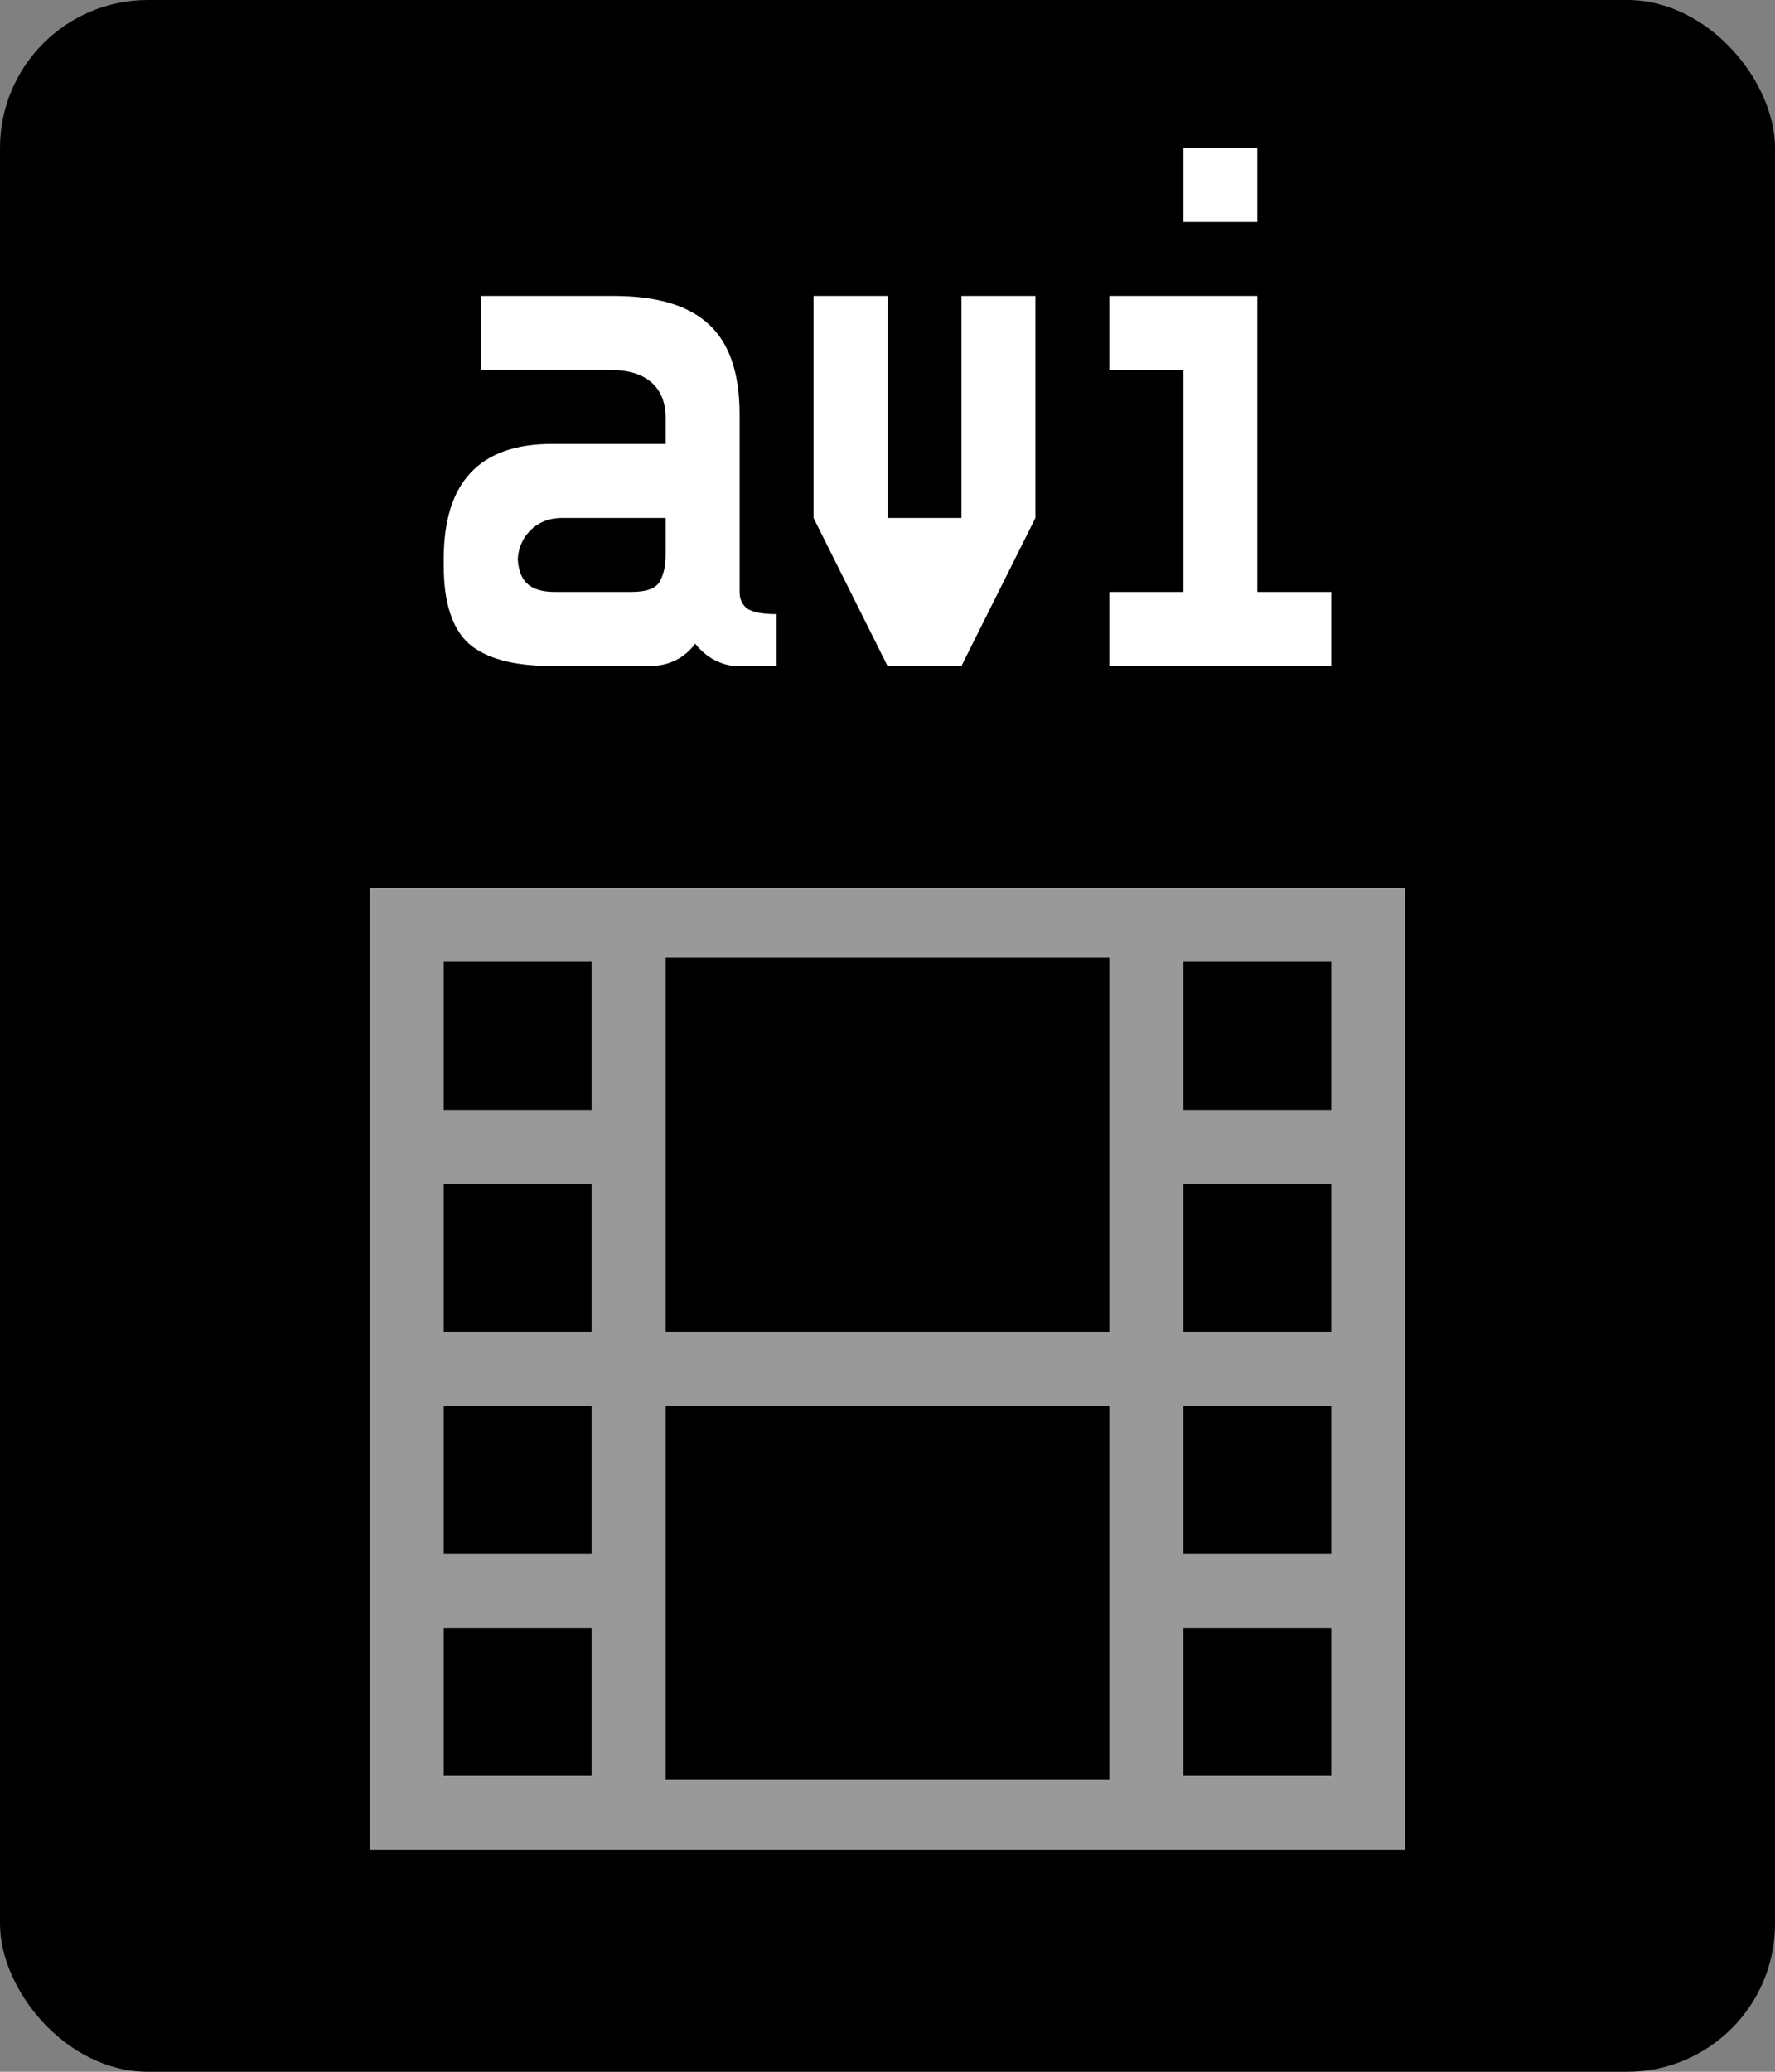 <svg viewBox="0 0 24 28" xmlns="http://www.w3.org/2000/svg">
  <rect x="0" y="0" width="24" height="28" fill="#808080" stroke="none"/>
  <rect width="24" height="28" rx="2" />
  <path
    opacity="0.6"
    fill-rule="evenodd"
    clip-rule="evenodd"
    d="M19 12V25H5V12H19ZM16 24H18V22H16V24ZM16 21H18V19H16V21ZM15 19V24.056H9V19H15ZM15 18H9V12.944H15V18ZM16 18H18V16H16V18ZM16 15H18V13H16V15ZM8 16V18H6V16H8ZM6 21V19H8V21H6ZM6 22V24H8V22H6ZM8 15V13H6V15H8Z"
    fill="white"
  />
  <path d="M17 3V2H16V3H17Z" fill="white" />
  <path d="M15 4V5H16V8H15V9H18V8H17V4H15Z" fill="white" />
  <path
    fill-rule="evenodd"
    clip-rule="evenodd"
    d="M9.95 9C9.863 9 9.767 8.973 9.66 8.92C9.56 8.867 9.473 8.793 9.4 8.7C9.247 8.9 9.043 9 8.79 9H7.45C6.943 9 6.573 8.9 6.34 8.7C6.113 8.493 6 8.143 6 7.65V7.55C6 6.517 6.487 6 7.46 6H9V5.65C9 5.443 8.937 5.283 8.81 5.17C8.683 5.057 8.497 5 8.25 5H6.5V4H8.3C8.88 4 9.307 4.127 9.58 4.38C9.86 4.633 10 5.04 10 5.6V8C10 8.1 10.037 8.177 10.11 8.23C10.19 8.277 10.32 8.3 10.5 8.3V9H9.95ZM8.54 8C8.74 8 8.867 7.953 8.92 7.86C8.973 7.767 9 7.647 9 7.5V7H7.6C7.427 7 7.283 7.057 7.17 7.17C7.067 7.273 7.011 7.401 7.001 7.554C7.009 7.7 7.049 7.809 7.12 7.88C7.2 7.96 7.327 8 7.5 8H8.54Z"
    fill="white"
  />
  <path d="M12 4H11V7L12 9H13L14 7V4H13V7H12V4Z" fill="white" />
</svg>
